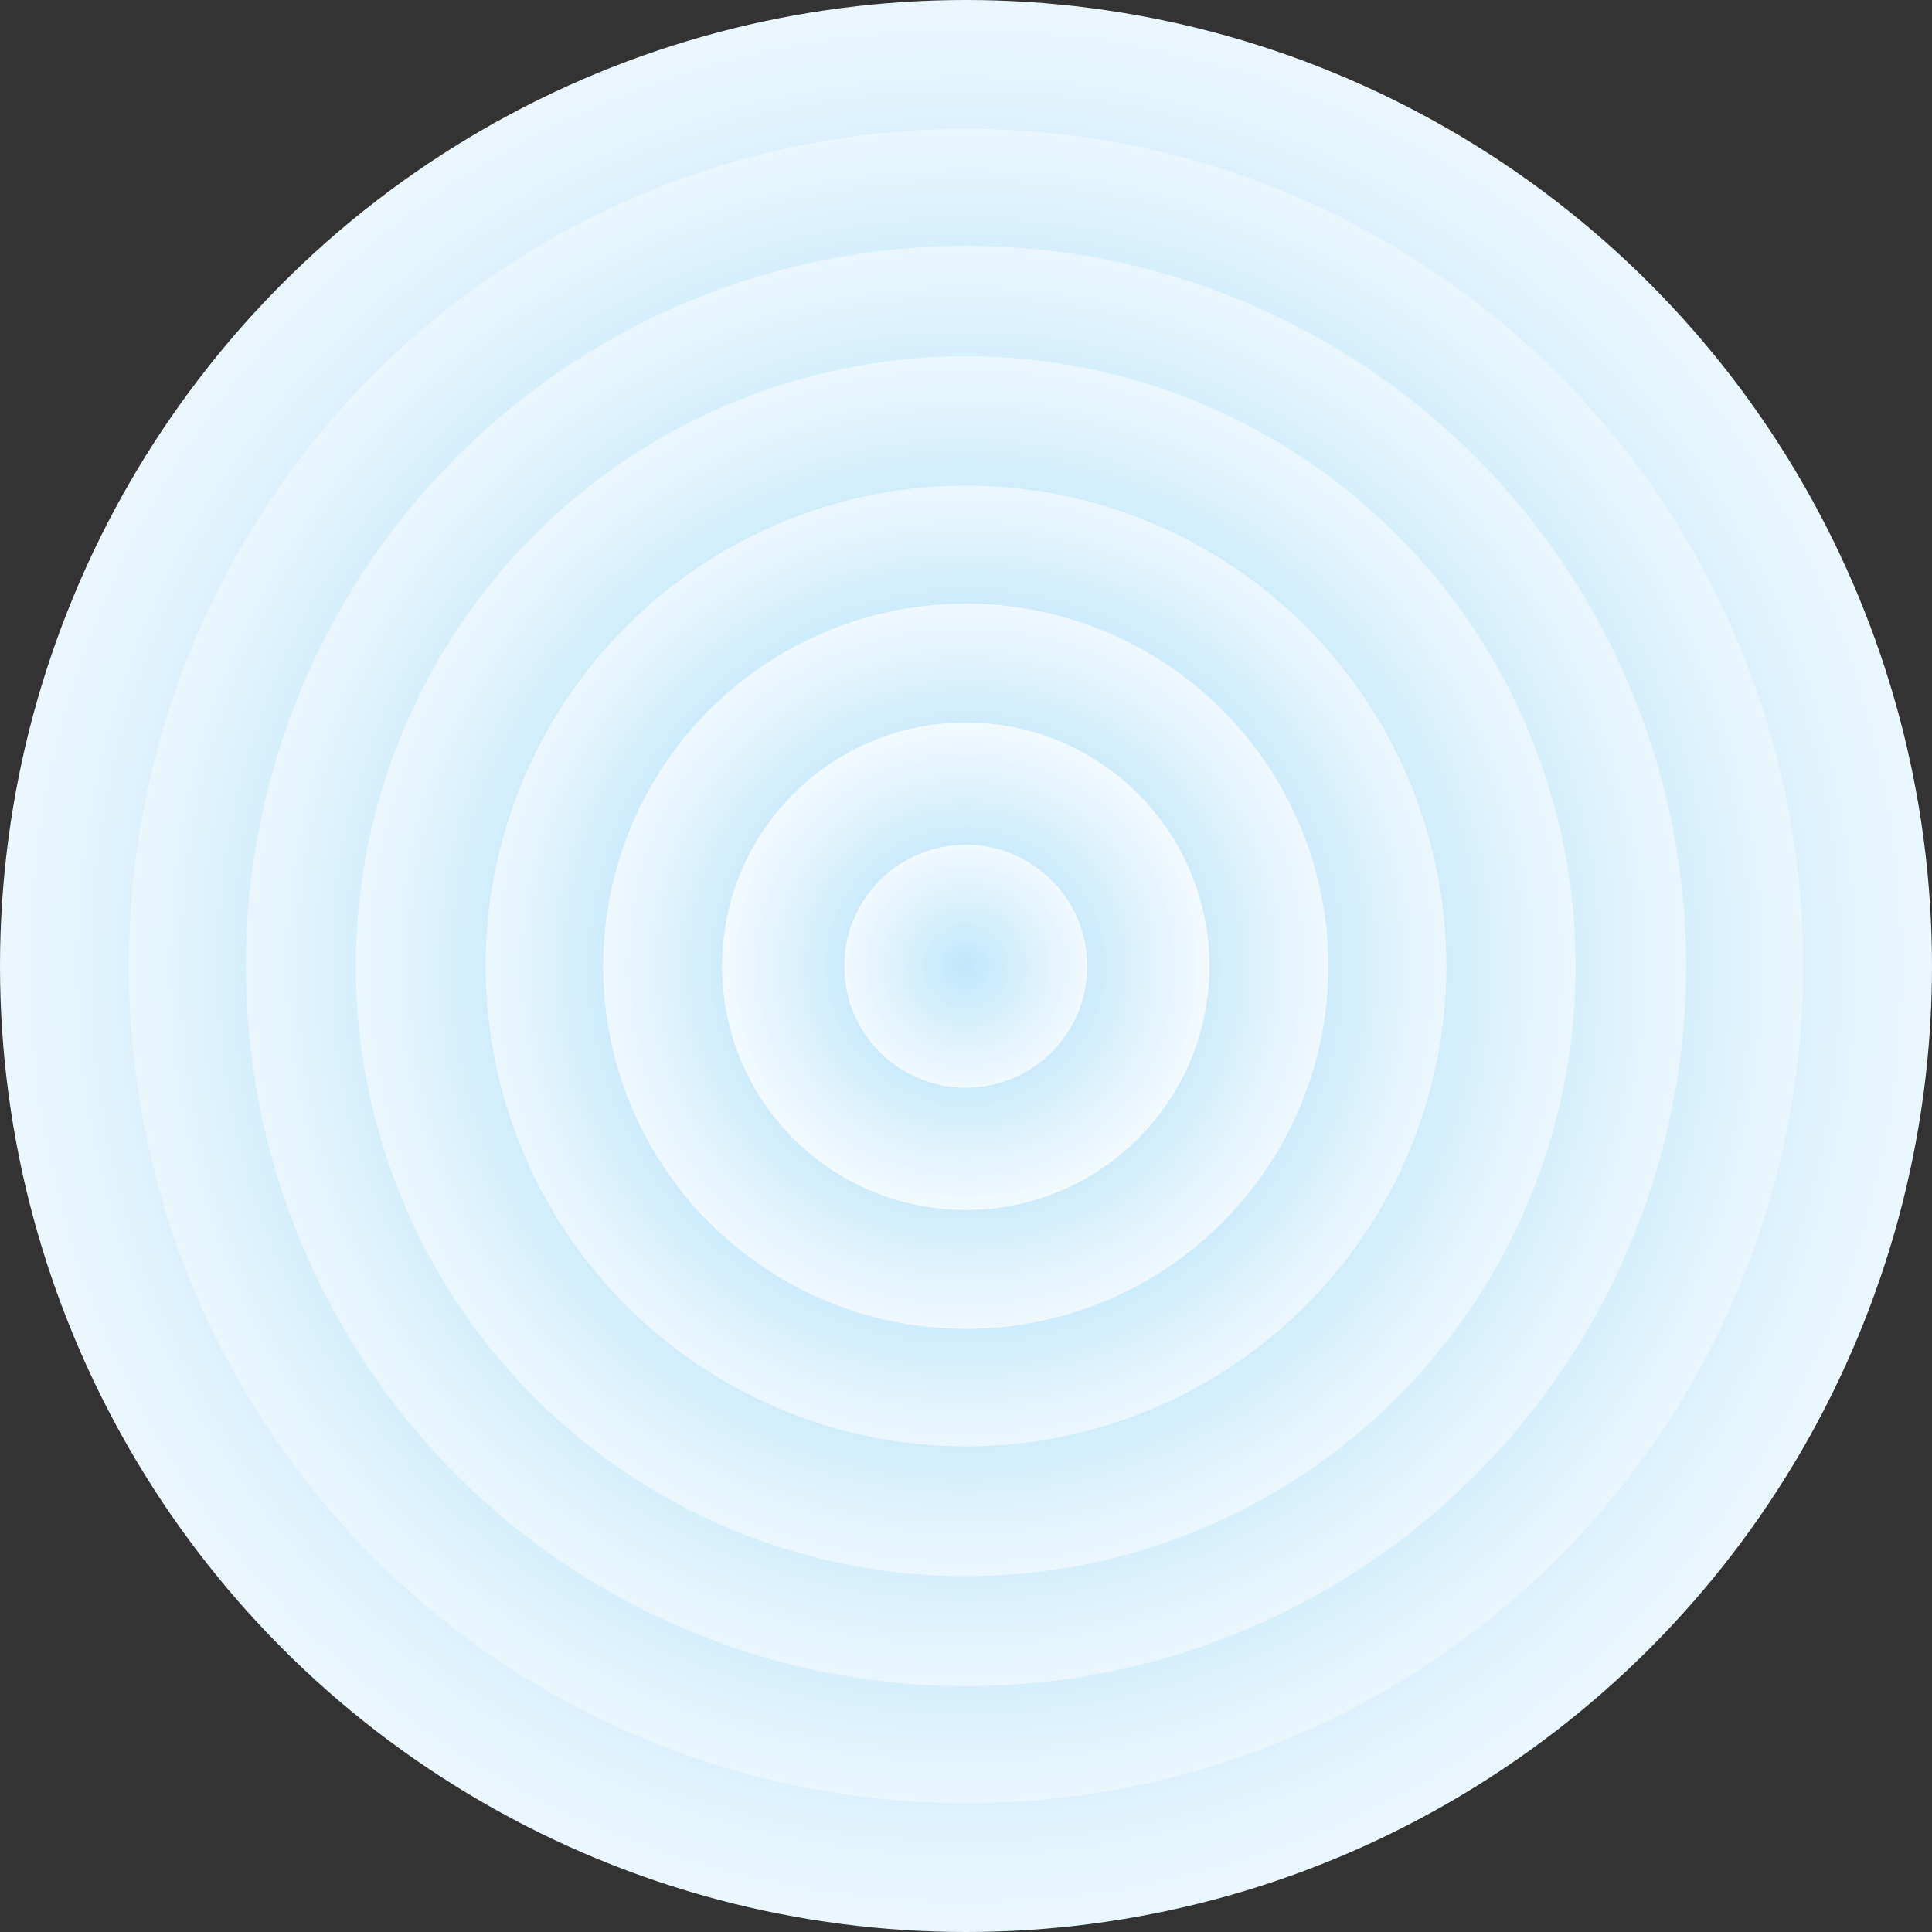 <svg width="4110" height="4110" viewBox="0 0 4110 4110" fill="none" xmlns="http://www.w3.org/2000/svg">
<rect x="0" y="0" width="4110" height="4110" fill="#333333" stroke="none"/>
<circle cx="2055" cy="2055" r="2055" fill="url(#paint0_radial_2751_15793)"/>
<circle cx="2055" cy="2055" r="1781" fill="url(#paint1_radial_2751_15793)"/>
<circle cx="2055" cy="2055" r="1532" fill="url(#paint2_radial_2751_15793)"/>
<circle cx="2054.5" cy="2055.5" r="1297.5" fill="url(#paint3_radial_2751_15793)"/>
<circle cx="2055" cy="2055" r="1022" fill="url(#paint4_radial_2751_15793)"/>
<circle cx="2054.5" cy="2055.5" r="771.5" fill="url(#paint5_radial_2751_15793)"/>
<circle cx="2054.5" cy="2055.5" r="518.5" fill="url(#paint6_radial_2751_15793)"/>
<circle cx="2054.5" cy="2055.5" r="258.5" fill="url(#paint7_radial_2751_15793)"/>
<defs>
<radialGradient id="paint0_radial_2751_15793" cx="0" cy="0" r="1" gradientUnits="userSpaceOnUse" gradientTransform="translate(2055 2055) rotate(90) scale(2413.68)">
<stop offset="0.558" stop-color="#C2E7FB"/>
<stop offset="1" stop-color="white"/>
</radialGradient>
<radialGradient id="paint1_radial_2751_15793" cx="0" cy="0" r="1" gradientUnits="userSpaceOnUse" gradientTransform="translate(2055 2055) rotate(90) scale(2091.86)">
<stop offset="0.615" stop-color="#C2E7FB"/>
<stop offset="1" stop-color="white"/>
</radialGradient>
<radialGradient id="paint2_radial_2751_15793" cx="0" cy="0" r="1" gradientUnits="userSpaceOnUse" gradientTransform="translate(2055 2055) rotate(90) scale(1799.4)">
<stop offset="0.588" stop-color="#C2E7FB"/>
<stop offset="1" stop-color="white"/>
</radialGradient>
<radialGradient id="paint3_radial_2751_15793" cx="0" cy="0" r="1" gradientUnits="userSpaceOnUse" gradientTransform="translate(2054.5 2055.5) rotate(90) scale(1523.97)">
<stop offset="0.566" stop-color="#C2E7FB"/>
<stop offset="1" stop-color="white"/>
</radialGradient>
<radialGradient id="paint4_radial_2751_15793" cx="0" cy="0" r="1" gradientUnits="userSpaceOnUse" gradientTransform="translate(2055 2055) rotate(90) scale(1200.38)">
<stop offset="0.555" stop-color="#C2E7FB"/>
<stop offset="1" stop-color="white"/>
</radialGradient>
<radialGradient id="paint5_radial_2751_15793" cx="0" cy="0" r="1" gradientUnits="userSpaceOnUse" gradientTransform="translate(2054.5 2055.5) rotate(90) scale(906.159)">
<stop offset="0.456" stop-color="#C2E7FB"/>
<stop offset="1" stop-color="white"/>
</radialGradient>
<radialGradient id="paint6_radial_2751_15793" cx="0" cy="0" r="1" gradientUnits="userSpaceOnUse" gradientTransform="translate(2054.5 2055.5) rotate(90) scale(609)">
<stop offset="0.307" stop-color="#C2E7FB"/>
<stop offset="1" stop-color="white"/>
</radialGradient>
<radialGradient id="paint7_radial_2751_15793" cx="0" cy="0" r="1" gradientUnits="userSpaceOnUse" gradientTransform="translate(2054.5 2055.5) rotate(90) scale(346)">
<stop stop-color="#C2E7FB"/>
<stop offset="1" stop-color="white"/>
</radialGradient>
</defs>
</svg>
